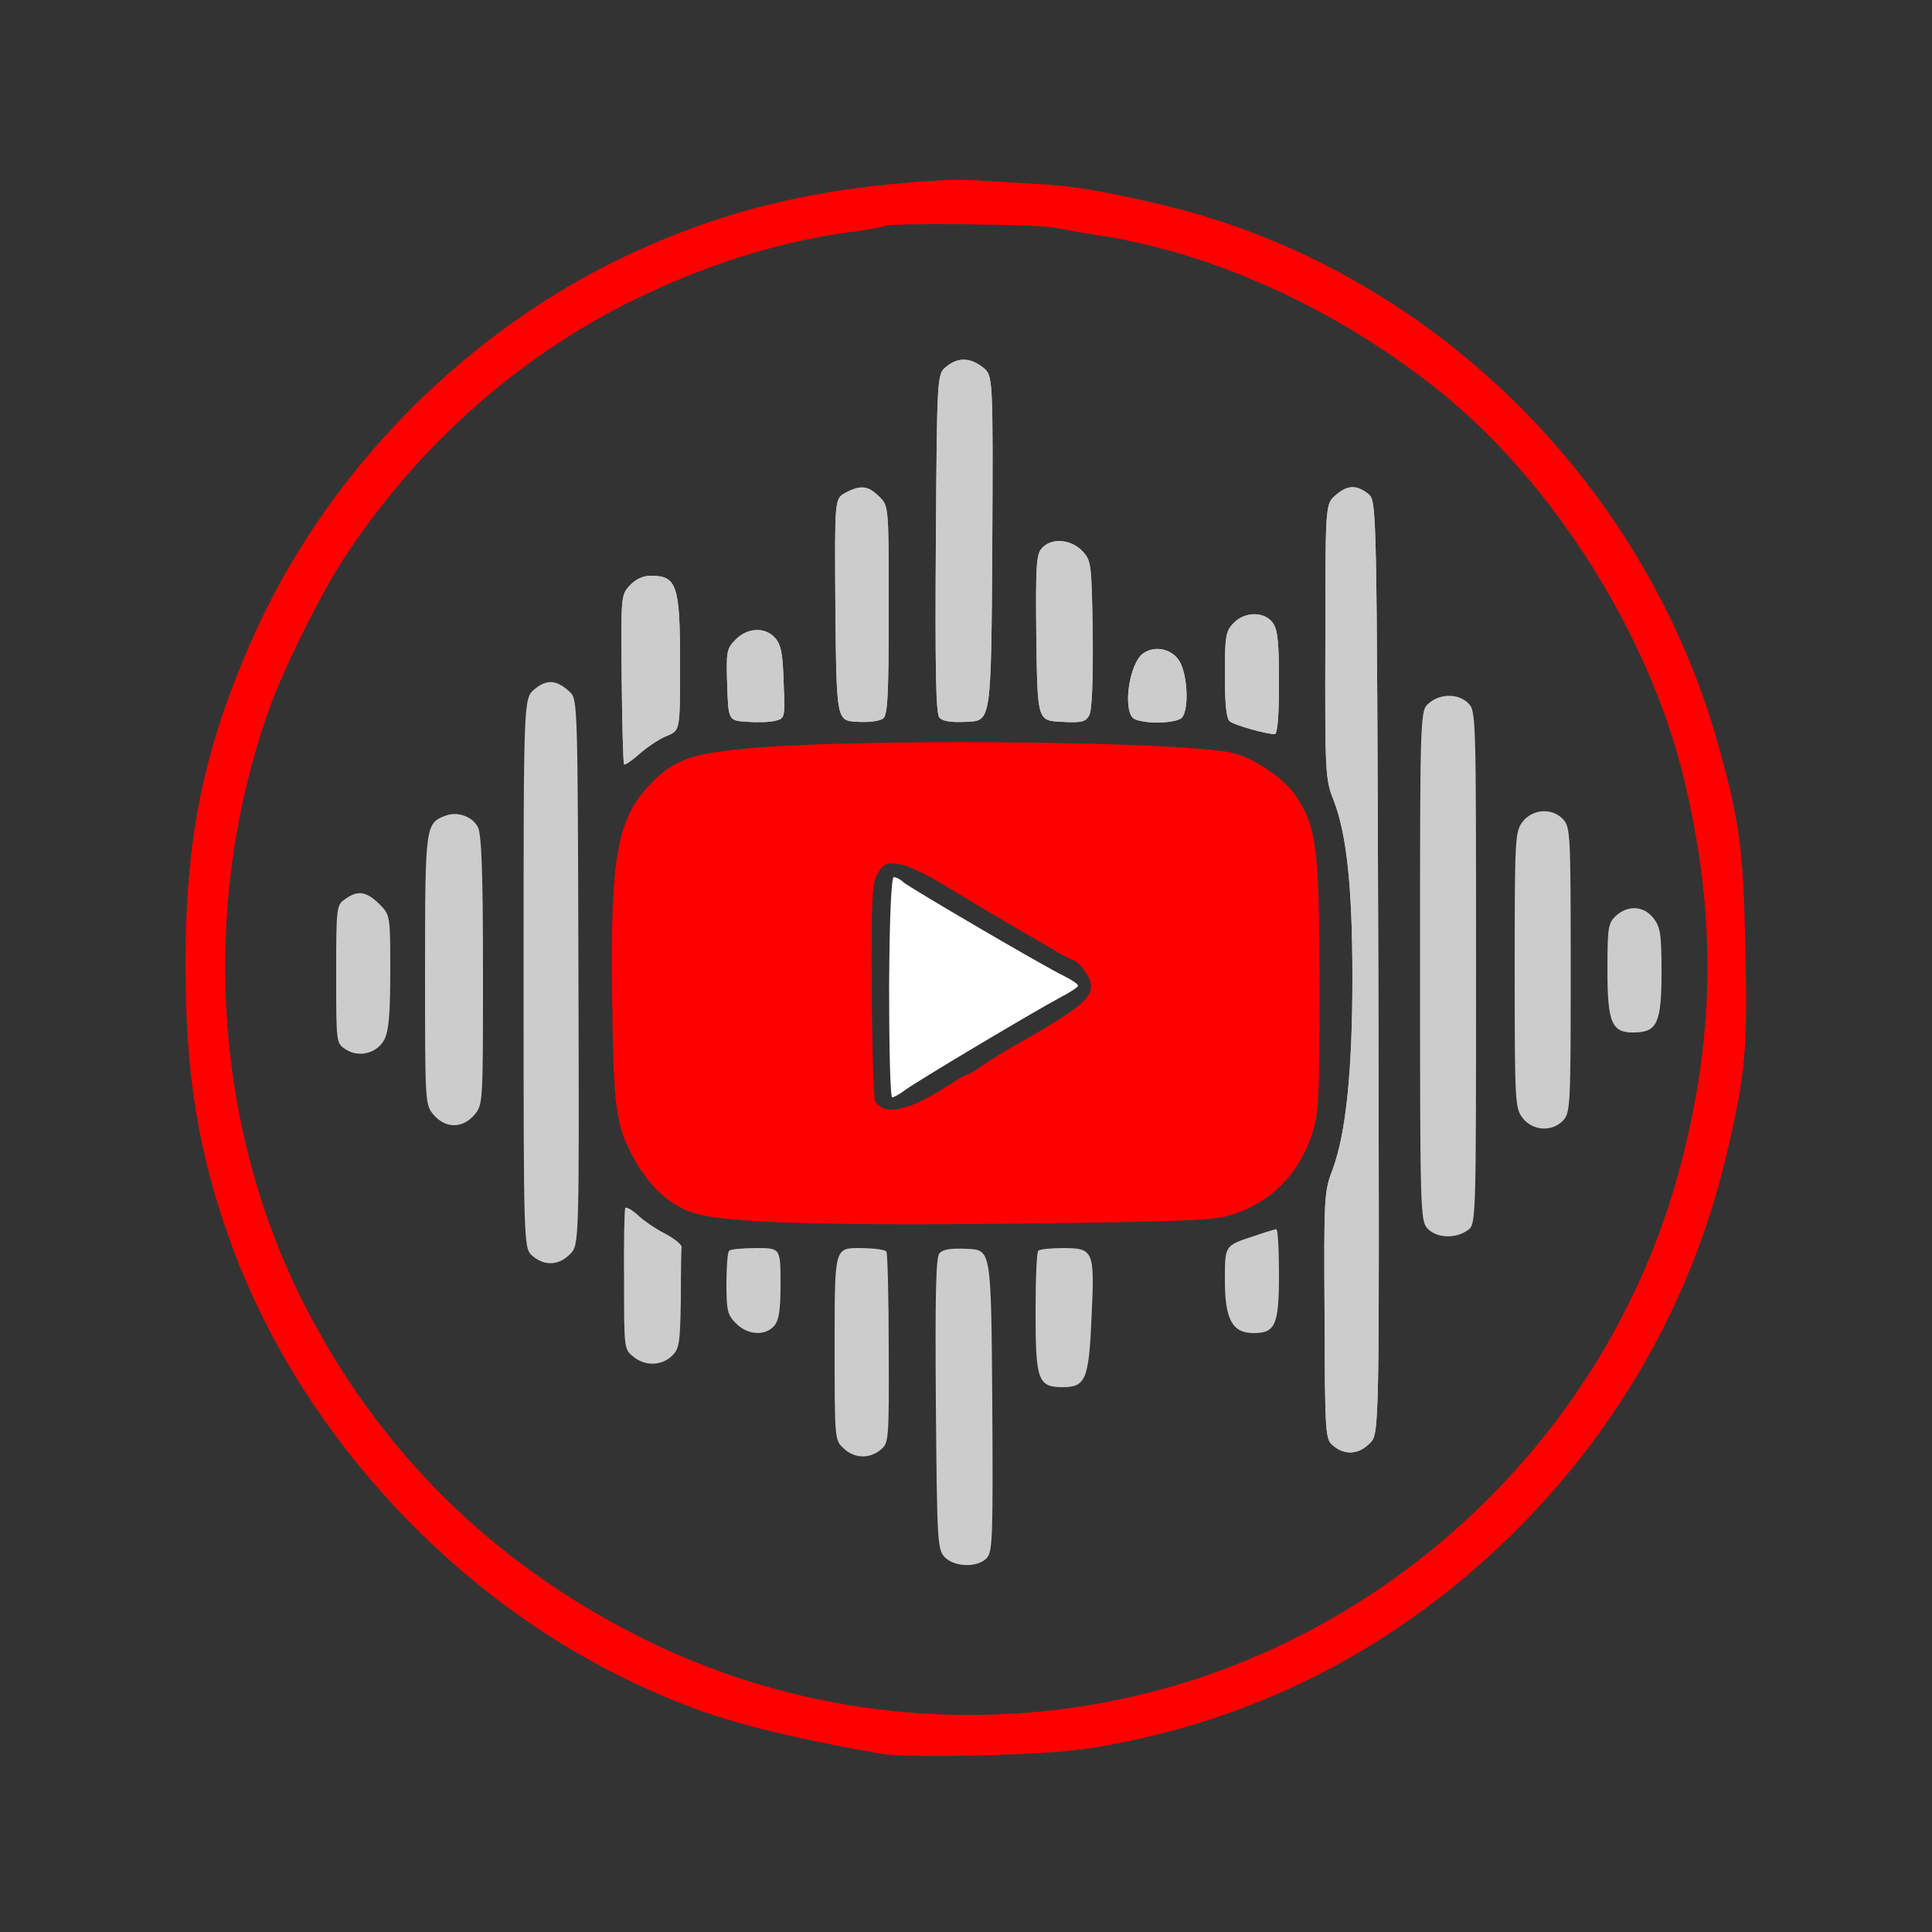 <?xml version="1.0" standalone="no"?>
<!DOCTYPE svg PUBLIC "-//W3C//DTD SVG 20010904//EN"
 "http://www.w3.org/TR/2001/REC-SVG-20010904/DTD/svg10.dtd">
<svg version="1.0" xmlns="http://www.w3.org/2000/svg"
 width="500pt" height="500pt" viewBox="0 0 500 500"
 preserveAspectRatio="xMidYMid meet">
<rect x="0" y="0" width="500" height="500" fill="#333333" stroke="none"/>
<g transform="translate(0,500) scale(0.1,-0.1)"
stroke="none">

  <path id="youtubeLogoOutline" fill="#FF0000" d="M2430 4533 c-328 -19 -574 -80 -836 -208 -409 -201 -755 -559 -940
-976 -128 -289 -175 -520 -174 -856 1 -275 33 -474 115 -703 169 -472 548
-896 1002 -1124 203 -101 341 -143 678 -204 72 -13 423 -5 535 12 329 50 630
176 893 374 388 292 658 703 766 1167 48 203 54 268 48 530 -5 257 -15 328
-68 520 -193 698 -761 1248 -1454 1408 -162 37 -225 47 -328 52 -50 3 -112 6
-137 8 -25 2 -70 2 -100 0z m297 -122 c26 -5 82 -15 123 -21 300 -47 624 -197
885 -410 291 -238 534 -627 623 -995 86 -356 81 -675 -15 -1024 -178 -647
-699 -1163 -1348 -1336 -441 -117 -912 -71 -1320 129 -397 195 -697 491 -893
881 -231 461 -263 1029 -86 1528 37 105 134 300 194 392 194 297 469 538 780
683 183 86 363 140 536 162 43 6 80 12 82 15 9 9 389 5 439 -4z"/>

  <path id="centralArea" fill="#FF0000" d="M1970 3066 c-176 -14 -222 -29 -284 -92 -88 -91 -106 -185 -102 -544
4 -304 9 -340 56 -427 40 -74 96 -125 158 -143 80 -24 316 -32 817 -27 421 5
520 8 565 21 105 30 180 104 216 212 17 54 19 89 19 384 -1 356 -7 408 -61
490 -28 42 -97 91 -154 109 -98 31 -899 41 -1230 17z m479 -360 c48 -29 124
-75 171 -102 47 -27 98 -57 115 -67 16 -10 37 -20 45 -23 8 -3 23 -19 33 -35
30 -53 8 -75 -203 -194 -19 -11 -49 -30 -67 -42 -17 -13 -34 -23 -38 -23 -3 0
-31 -16 -62 -36 -95 -60 -155 -72 -178 -34 -4 6 -8 135 -9 287 -1 244 1 279
16 303 15 25 22 28 54 24 22 -3 74 -27 123 -58z"/>

  <path id="audioLevel1" fill="#CCCCCC" d="M1383 3216 c-28 -24 -28 -24 -28 -736 0 -712 0 -712 24 -731 31 -26
67 -24 96 5 24 24 24 24 22 730 -2 691 -2 706 -22 725 -34 32 -60 34 -92 7z">
    <animateTransform attributeName="transform"
                      type="translate"
                      from="0 0"
                      to="0 50"
                      dur="1s"
                      begin="0s"
                      repeatCount="indefinite"
                      calcMode="spline"
                      keySplines="0.4 0 0.6 1; 0.4 0 0.6 1"
                      keyTimes="0; 0.5; 1"
                      values="0 0; 0 50; 0 0"/>
  </path>

  <path id="audioLevel2" fill="#CCCCCC" d="M1153 2889 c-52 -19 -53 -27 -53 -401 0 -347 0 -347 23 -374 15 -17
33 -26 52 -26 19 0 37 9 52 26 23 27 23 27 23 374 0 255 -4 353 -13 371 -14
28 -53 42 -84 30z">
     <animateTransform attributeName="transform"
                      type="translate"
                      from="0 0"
                      to="0 40"
                      dur="1s"
                      begin="0.1s"
                      repeatCount="indefinite"
                      calcMode="spline"
                      keySplines="0.4 0 0.6 1; 0.4 0 0.6 1"
                      keyTimes="0; 0.5; 1"
                      values="0 0; 0 40; 0 0"/>
  </path>

  <path id="audioLevel3" fill="#CCCCCC" d="M893 2673 c-22 -15 -23 -20 -23 -194 0 -179 0 -179 25 -195 34 -22
81 -10 100 26 11 22 15 66 15 175 0 147 0 147 -29 176 -33 32 -55 36 -88 12z">
     <animateTransform attributeName="transform"
                      type="translate"
                      from="0 0"
                      to="0 30"
                      dur="1s"
                      begin="0.2s"
                      repeatCount="indefinite"
                      calcMode="spline"
                      keySplines="0.4 0 0.6 1; 0.4 0 0.6 1"
                      keyTimes="0; 0.5; 1"
                      values="0 0; 0 30; 0 0"/>
  </path>

  <path id="audioLevel4" fill="#CCCCCC" d="M3699 3181 c-24 -19 -24 -19 -24 -679 0 -635 1 -661 19 -681 23 -25
72 -28 104 -5 22 15 22 15 22 680 0 651 0 664 -20 684 -25 25 -71 26 -101 1z">
     <animateTransform attributeName="transform"
                      type="translate"
                      from="0 0"
                      to="0 50"
                      dur="1s"
                      begin="0.3s"
                      repeatCount="indefinite"
                      calcMode="spline"
                      keySplines="0.4 0 0.6 1; 0.4 0 0.6 1"
                      keyTimes="0; 0.5; 1"
                      values="0 0; 0 50; 0 0"/>
  </path>

  <path id="audioLevel5" fill="#CCCCCC" d="M3941 2874 c-20 -26 -21 -38 -21 -384 0 -346 1 -358 21 -384 26 -33
77 -36 105 -5 18 20 19 41 19 389 0 348 -1 369 -19 389 -28 31 -79 28 -105 -5z">
     <animateTransform attributeName="transform"
                      type="translate"
                      from="0 0"
                      to="0 40"
                      dur="1s"
                      begin="0.4s"
                      repeatCount="indefinite"
                      calcMode="spline"
                      keySplines="0.4 0 0.6 1; 0.4 0 0.6 1"
                      keyTimes="0; 0.5; 1"
                      values="0 0; 0 40; 0 0"/>
  </path>

  <path id="audioLevel6" fill="#CCCCCC" d="M4182 2630 c-20 -19 -22 -30 -22 -139 0 -139 11 -165 71 -163 58 1
69 26 69 157 0 98 -3 116 -21 139 -25 32 -66 34 -97 6z">
     <animateTransform attributeName="transform"
                      type="translate"
                      from="0 0"
                      to="0 30"
                      dur="1s"
                      begin="0.5s"
                      repeatCount="indefinite"
                      calcMode="spline"
                      keySplines="0.4 0 0.6 1; 0.4 0 0.6 1"
                      keyTimes="0; 0.5; 1"
                      values="0 0; 0 30; 0 0"/>
  </path>

  <path id="audioLevel7" fill="#CCCCCC" d="M2449 4051 c-24 -19 -24 -19 -27 -456 -2 -327 0 -441 9 -452 9 -10
30 -13 73 -11 61 3 61 3 64 450 2 446 2 446 -24 467 -33 26 -65 27 -95 2z">
     <animateTransform attributeName="transform"
                      type="translate"
                      from="0 0"
                      to="0 25"
                      dur="1s"
                      begin="0.6s"
                      repeatCount="indefinite"
                      calcMode="spline"
                      keySplines="0.4 0 0.6 1; 0.4 0 0.6 1"
                      keyTimes="0; 0.5; 1"
                      values="0 0; 0 25; 0 0"/>
  </path>

  <path id="audioLevel8" fill="#CCCCCC" d="M2187 3724 c-27 -15 -27 -15 -25 -302 3 -287 3 -287 56 -290 31 -2
60 2 68 9 11 9 14 60 14 281 0 269 0 269 -25 293 -28 28 -48 31 -88 9z">
    <animateTransform attributeName="transform"
                      type="translate"
                      from="0 0"
                      to="0 20"
                      dur="1s"
                      begin="0.7s"
                      repeatCount="indefinite"
                      calcMode="spline"
                      keySplines="0.4 0 0.6 1; 0.4 0 0.6 1"
                      keyTimes="0; 0.5; 1"
                      values="0 0; 0 20; 0 0"/>
  </path>

  <path id="audioLevel9" fill="#CCCCCC" d="M3456 3718 c-26 -23 -26 -23 -26 -378 -1 -342 0 -357 21 -410 34 -87
49 -224 49 -461 0 -242 -17 -403 -51 -495 -22 -57 -23 -70 -21 -379 1 -314 2
-320 23 -337 30 -25 66 -22 94 7 25 24 25 24 22 1231 -4 1207 -4 1207 -26
1226 -31 24 -54 23 -85 -4z">
    <animateTransform attributeName="transform"
                      type="translate"
                      from="0 0"
                      to="0 45"
                      dur="1s"
                      begin="0.8s"
                      repeatCount="indefinite"
                      calcMode="spline"
                      keySplines="0.4 0 0.6 1; 0.4 0 0.6 1"
                      keyTimes="0; 0.5; 1"
                      values="0 0; 0 45; 0 0"/>
  </path>

  <path id="audioLevel10" fill="#CCCCCC" d="M2696 3581 c-14 -16 -16 -43 -14 -232 3 -214 3 -214 65 -217 53 -3
63 0 72 17 7 13 10 89 9 210 -3 185 -4 190 -27 215 -30 31 -80 35 -105 7z">
     <animateTransform attributeName="transform"
                      type="translate"
                      from="0 0"
                      to="0 20"
                      dur="1s"
                      begin="0.9s"
                      repeatCount="indefinite"
                      calcMode="spline"
                      keySplines="0.4 0 0.6 1; 0.4 0 0.6 1"
                      keyTimes="0; 0.5; 1"
                      values="0 0; 0 20; 0 0"/>
  </path>

  <path id="audioLevel11" fill="#CCCCCC" d="M1630 3485 c-23 -25 -23 -27 -21 -242 1 -119 4 -219 6 -221 2 -3 21
10 41 28 21 18 52 39 71 46 33 14 33 14 33 185 0 205 -8 229 -76 229 -20 0
-39 -9 -54 -25z">
    <animateTransform attributeName="transform"
                      type="translate"
                      from="0 0"
                      to="0 30"
                      dur="1s"
                      begin="1.0s"
                      repeatCount="indefinite"
                      calcMode="spline"
                      keySplines="0.4 0 0.6 1; 0.4 0 0.6 1"
                      keyTimes="0; 0.5; 1"
                      values="0 0; 0 30; 0 0"/>
  </path>

  <path id="audioLevel12" fill="#CCCCCC" d="M3192 3387 c-20 -21 -22 -34 -22 -134 0 -77 4 -114 13 -120 12 -10
95 -33 116 -33 7 0 11 46 11 133 0 104 -3 137 -16 155 -21 30 -73 30 -102 -1z">
     <animateTransform attributeName="transform"
                      type="translate"
                      from="0 0"
                      to="0 15"
                      dur="1s"
                      begin="1.1s"
                      repeatCount="indefinite"
                      calcMode="spline"
                      keySplines="0.4 0 0.6 1; 0.4 0 0.6 1"
                      keyTimes="0; 0.5; 1"
                      values="0 0; 0 15; 0 0"/>
  </path>

  <path id="audioLevel13" fill="#CCCCCC" d="M1904 3345 c-23 -23 -25 -30 -22 -117 3 -93 3 -93 52 -96 27 -2 61
-1 74 3 23 6 24 8 20 99 -2 75 -7 98 -22 115 -26 29 -71 27 -102 -4z">
    <animateTransform attributeName="transform"
                      type="translate"
                      from="0 0"
                      to="0 15"
                      dur="1s"
                      begin="1.2s"
                      repeatCount="indefinite"
                      calcMode="spline"
                      keySplines="0.4 0 0.6 1; 0.4 0 0.6 1"
                      keyTimes="0; 0.5; 1"
                      values="0 0; 0 15; 0 0"/>
  </path>

  <path id="audioLevel14" fill="#CCCCCC" d="M2957 3308 c-34 -27 -51 -140 -25 -166 7 -7 35 -12 63 -12 28 0 56 5
63 12 21 21 15 122 -9 152 -22 29 -64 35 -92 14z">
    <animateTransform attributeName="transform"
                      type="translate"
                      from="0 0"
                      to="0 10"
                      dur="1s"
                      begin="1.3s"
                      repeatCount="indefinite"
                      calcMode="spline"
                      keySplines="0.4 0 0.6 1; 0.4 0 0.6 1"
                      keyTimes="0; 0.5; 1"
                      values="0 0; 0 10; 0 0"/>
  </path>

  <path id="audioLevel15" fill="#CCCCCC" d="M2449 4051 c-24 -19 -24 -19 -27 -456 -2 -327 0 -441 9 -452 9 -10
30 -13 73 -11 61 3 61 3 64 450 2 446 2 446 -24 467 -33 26 -65 27 -95 2z">
     <animateTransform attributeName="transform"
                      type="translate"
                      from="0 0"
                      to="0 25"
                      dur="1s"
                      begin="1.4s"
                      repeatCount="indefinite"
                      calcMode="spline"
                      keySplines="0.4 0 0.6 1; 0.4 0 0.6 1"
                      keyTimes="0; 0.5; 1"
                      values="0 0; 0 25; 0 0"/>
  </path>

  <path id="audioLevel16" fill="#CCCCCC" d="M2187 3724 c-27 -15 -27 -15 -25 -302 3 -287 3 -287 56 -290 31 -2
60 2 68 9 11 9 14 60 14 281 0 269 0 269 -25 293 -28 28 -48 31 -88 9z">
    <animateTransform attributeName="transform"
                      type="translate"
                      from="0 0"
                      to="0 20"
                      dur="1s"
                      begin="1.5s"
                      repeatCount="indefinite"
                      calcMode="spline"
                      keySplines="0.4 0 0.6 1; 0.4 0 0.6 1"
                      keyTimes="0; 0.5; 1"
                      values="0 0; 0 20; 0 0"/>
  </path>

  <path id="audioLevel17" fill="#CCCCCC" d="M3456 3718 c-26 -23 -26 -23 -26 -378 -1 -342 0 -357 21 -410 34 -87
49 -224 49 -461 0 -242 -17 -403 -51 -495 -22 -57 -23 -70 -21 -379 1 -314 2
-320 23 -337 30 -25 66 -22 94 7 25 24 25 24 22 1231 -4 1207 -4 1207 -26
1226 -31 24 -54 23 -85 -4z">
    <animateTransform attributeName="transform"
                      type="translate"
                      from="0 0"
                      to="0 45"
                      dur="1s"
                      begin="1.6s"
                      repeatCount="indefinite"
                      calcMode="spline"
                      keySplines="0.4 0 0.6 1; 0.4 0 0.6 1"
                      keyTimes="0; 0.5; 1"
                      values="0 0; 0 45; 0 0"/>
  </path>

  <path id="audioLevel18" fill="#CCCCCC" d="M2696 3581 c-14 -16 -16 -43 -14 -232 3 -214 3 -214 65 -217 53 -3
63 0 72 17 7 13 10 89 9 210 -3 185 -4 190 -27 215 -30 31 -80 35 -105 7z">
     <animateTransform attributeName="transform"
                      type="translate"
                      from="0 0"
                      to="0 20"
                      dur="1s"
                      begin="1.7s"
                      repeatCount="indefinite"
                      calcMode="spline"
                      keySplines="0.4 0 0.6 1; 0.4 0 0.6 1"
                      keyTimes="0; 0.5; 1"
                      values="0 0; 0 20; 0 0"/>
  </path>

  <path id="audioLevel19" fill="#CCCCCC" d="M1630 3485 c-23 -25 -23 -27 -21 -242 1 -119 4 -219 6 -221 2 -3 21
10 41 28 21 18 52 39 71 46 33 14 33 14 33 185 0 205 -8 229 -76 229 -20 0
-39 -9 -54 -25z">
    <animateTransform attributeName="transform"
                      type="translate"
                      from="0 0"
                      to="0 30"
                      dur="1s"
                      begin="1.8s"
                      repeatCount="indefinite"
                      calcMode="spline"
                      keySplines="0.4 0 0.6 1; 0.4 0 0.6 1"
                      keyTimes="0; 0.5; 1"
                      values="0 0; 0 30; 0 0"/>
  </path>

  <path id="audioLevel20" fill="#CCCCCC" d="M3192 3387 c-20 -21 -22 -34 -22 -134 0 -77 4 -114 13 -120 12 -10
95 -33 116 -33 7 0 11 46 11 133 0 104 -3 137 -16 155 -21 30 -73 30 -102 -1z">
     <animateTransform attributeName="transform"
                      type="translate"
                      from="0 0"
                      to="0 15"
                      dur="1s"
                      begin="1.9s"
                      repeatCount="indefinite"
                      calcMode="spline"
                      keySplines="0.4 0 0.6 1; 0.4 0 0.6 1"
                      keyTimes="0; 0.5; 1"
                      values="0 0; 0 15; 0 0"/>
  </path>

  <path id="audioLevel21" fill="#CCCCCC" d="M1904 3345 c-23 -23 -25 -30 -22 -117 3 -93 3 -93 52 -96 27 -2 61
-1 74 3 23 6 24 8 20 99 -2 75 -7 98 -22 115 -26 29 -71 27 -102 -4z">
    <animateTransform attributeName="transform"
                      type="translate"
                      from="0 0"
                      to="0 15"
                      dur="1s"
                      begin="2.0s"
                      repeatCount="indefinite"
                      calcMode="spline"
                      keySplines="0.4 0 0.6 1; 0.4 0 0.6 1"
                      keyTimes="0; 0.5; 1"
                      values="0 0; 0 15; 0 0"/>
  </path>

  <path id="audioLevel22" fill="#CCCCCC" d="M2957 3308 c-34 -27 -51 -140 -25 -166 7 -7 35 -12 63 -12 28 0 56 5
63 12 21 21 15 122 -9 152 -22 29 -64 35 -92 14z">
    <animateTransform attributeName="transform"
                      type="translate"
                      from="0 0"
                      to="0 10"
                      dur="1s"
                      begin="2.1s"
                      repeatCount="indefinite"
                      calcMode="spline"
                      keySplines="0.4 0 0.6 1; 0.4 0 0.6 1"
                      keyTimes="0; 0.5; 1"
                      values="0 0; 0 10; 0 0"/>
  </path>

  <path id="audioLevel23" fill="#CCCCCC" d="M1618 1873 c-2 -4 -4 -88 -3 -186 0 -176 0 -179 24 -198 30 -25 72
-24 99 1 20 19 22 31 24 145 0 69 1 131 2 137 1 7 -19 23 -44 36 -25 13 -57
35 -71 49 -15 13 -29 21 -31 16z">
    <animateTransform attributeName="transform"
                      type="translate"
                      from="0 0"
                      to="0 25"
                      dur="1s"
                      begin="2.2s"
                      repeatCount="indefinite"
                      calcMode="spline"
                      keySplines="0.4 0 0.6 1; 0.4 0 0.6 1"
                      keyTimes="0; 0.5; 1"
                      values="0 0; 0 25; 0 0"/>
  </path>

  <path id="audioLevel24" fill="#CCCCCC" d="M3245 1801 c-76 -25 -75 -23 -75 -115 0 -100 19 -136 74 -136 57 0
66 21 66 153 0 64 -3 117 -7 116 -5 -1 -30 -8 -58 -18z">
    <animateTransform attributeName="transform"
                      type="translate"
                      from="0 0"
                      to="0 15"
                      dur="1s"
                      begin="2.3s"
                      repeatCount="indefinite"
                      calcMode="spline"
                      keySplines="0.4 0 0.6 1; 0.4 0 0.6 1"
                      keyTimes="0; 0.5; 1"
                      values="0 0; 0 15; 0 0"/>
  </path>

  <path id="audioLevel25" fill="#CCCCCC" d="M1887 1763 c-4 -3 -7 -42 -7 -85 0 -70 3 -82 25 -103 29 -30 75 -33
98 -7 13 15 17 39 17 110 0 92 0 92 -63 92 -35 0 -67 -3 -70 -7z">
    <animateTransform attributeName="transform"
                      type="translate"
                      from="0 0"
                      to="0 10"
                      dur="1s"
                      begin="2.4s"
                      repeatCount="indefinite"
                      calcMode="spline"
                      keySplines="0.4 0 0.6 1; 0.4 0 0.6 1"
                      keyTimes="0; 0.5; 1"
                      values="0 0; 0 10; 0 0"/>
  </path>

  <path id="audioLevel26" fill="#CCCCCC" d="M2160 1522 c0 -247 0 -249 23 -270 28 -27 67 -28 96 -4 21 17 22 23
21 261 0 134 -3 247 -6 252 -3 5 -34 9 -70 9 -64 0 -64 0 -64 -248z">
    <animateTransform attributeName="transform"
                      type="translate"
                      from="0 0"
                      to="0 30"
                      dur="1s"
                      begin="2.5s"
                      repeatCount="indefinite"
                      calcMode="spline"
                      keySplines="0.4 0 0.6 1; 0.4 0 0.6 1"
                      keyTimes="0; 0.5; 1"
                      values="0 0; 0 30; 0 0"/>
  </path>

  <path id="audioLevel27" fill="#CCCCCC" d="M2431 1756 c-9 -10 -11 -109 -9 -389 3 -352 4 -376 22 -396 25 -27
86 -29 110 -3 15 17 16 56 14 408 -3 389 -3 389 -64 392 -44 2 -64 -1 -73 -12z">
    <animateTransform attributeName="transform"
                      type="translate"
                      from="0 0"
                      to="0 40"
                      dur="1s"
                      begin="2.6s"
                      repeatCount="indefinite"
                      calcMode="spline"
                      keySplines="0.4 0 0.6 1; 0.4 0 0.6 1"
                      keyTimes="0; 0.5; 1"
                      values="0 0; 0 40; 0 0"/>
  </path>

  <path id="audioLevel28" fill="#CCCCCC" d="M2687 1763 c-4 -3 -7 -74 -7 -157 0 -178 6 -196 70 -196 60 0 68 20
75 182 8 171 6 178 -74 178 -32 0 -61 -3 -64 -7z">
    <animateTransform attributeName="transform"
                      type="translate"
                      from="0 0"
                      to="0 25"
                      dur="1s"
                      begin="2.7s"
                      repeatCount="indefinite"
                      calcMode="spline"
                      keySplines="0.4 0 0.6 1; 0.4 0 0.6 1"
                      keyTimes="0; 0.5; 1"
                      values="0 0; 0 25; 0 0"/>
  </path>

  <path id="youtubeLogoTriangle" fill="#FFFFFF" d="M2301 2445 c0 -157 3 -285 8 -285 4 0 19 8 32 18 29 22 331 202 400
239 27 14 49 28 49 32 0 4 -16 15 -36 25 -49 23 -395 226 -415 242 -8 8 -20
14 -26 14 -6 0 -11 -99 -12 -285z"/>

</g>
</svg>
